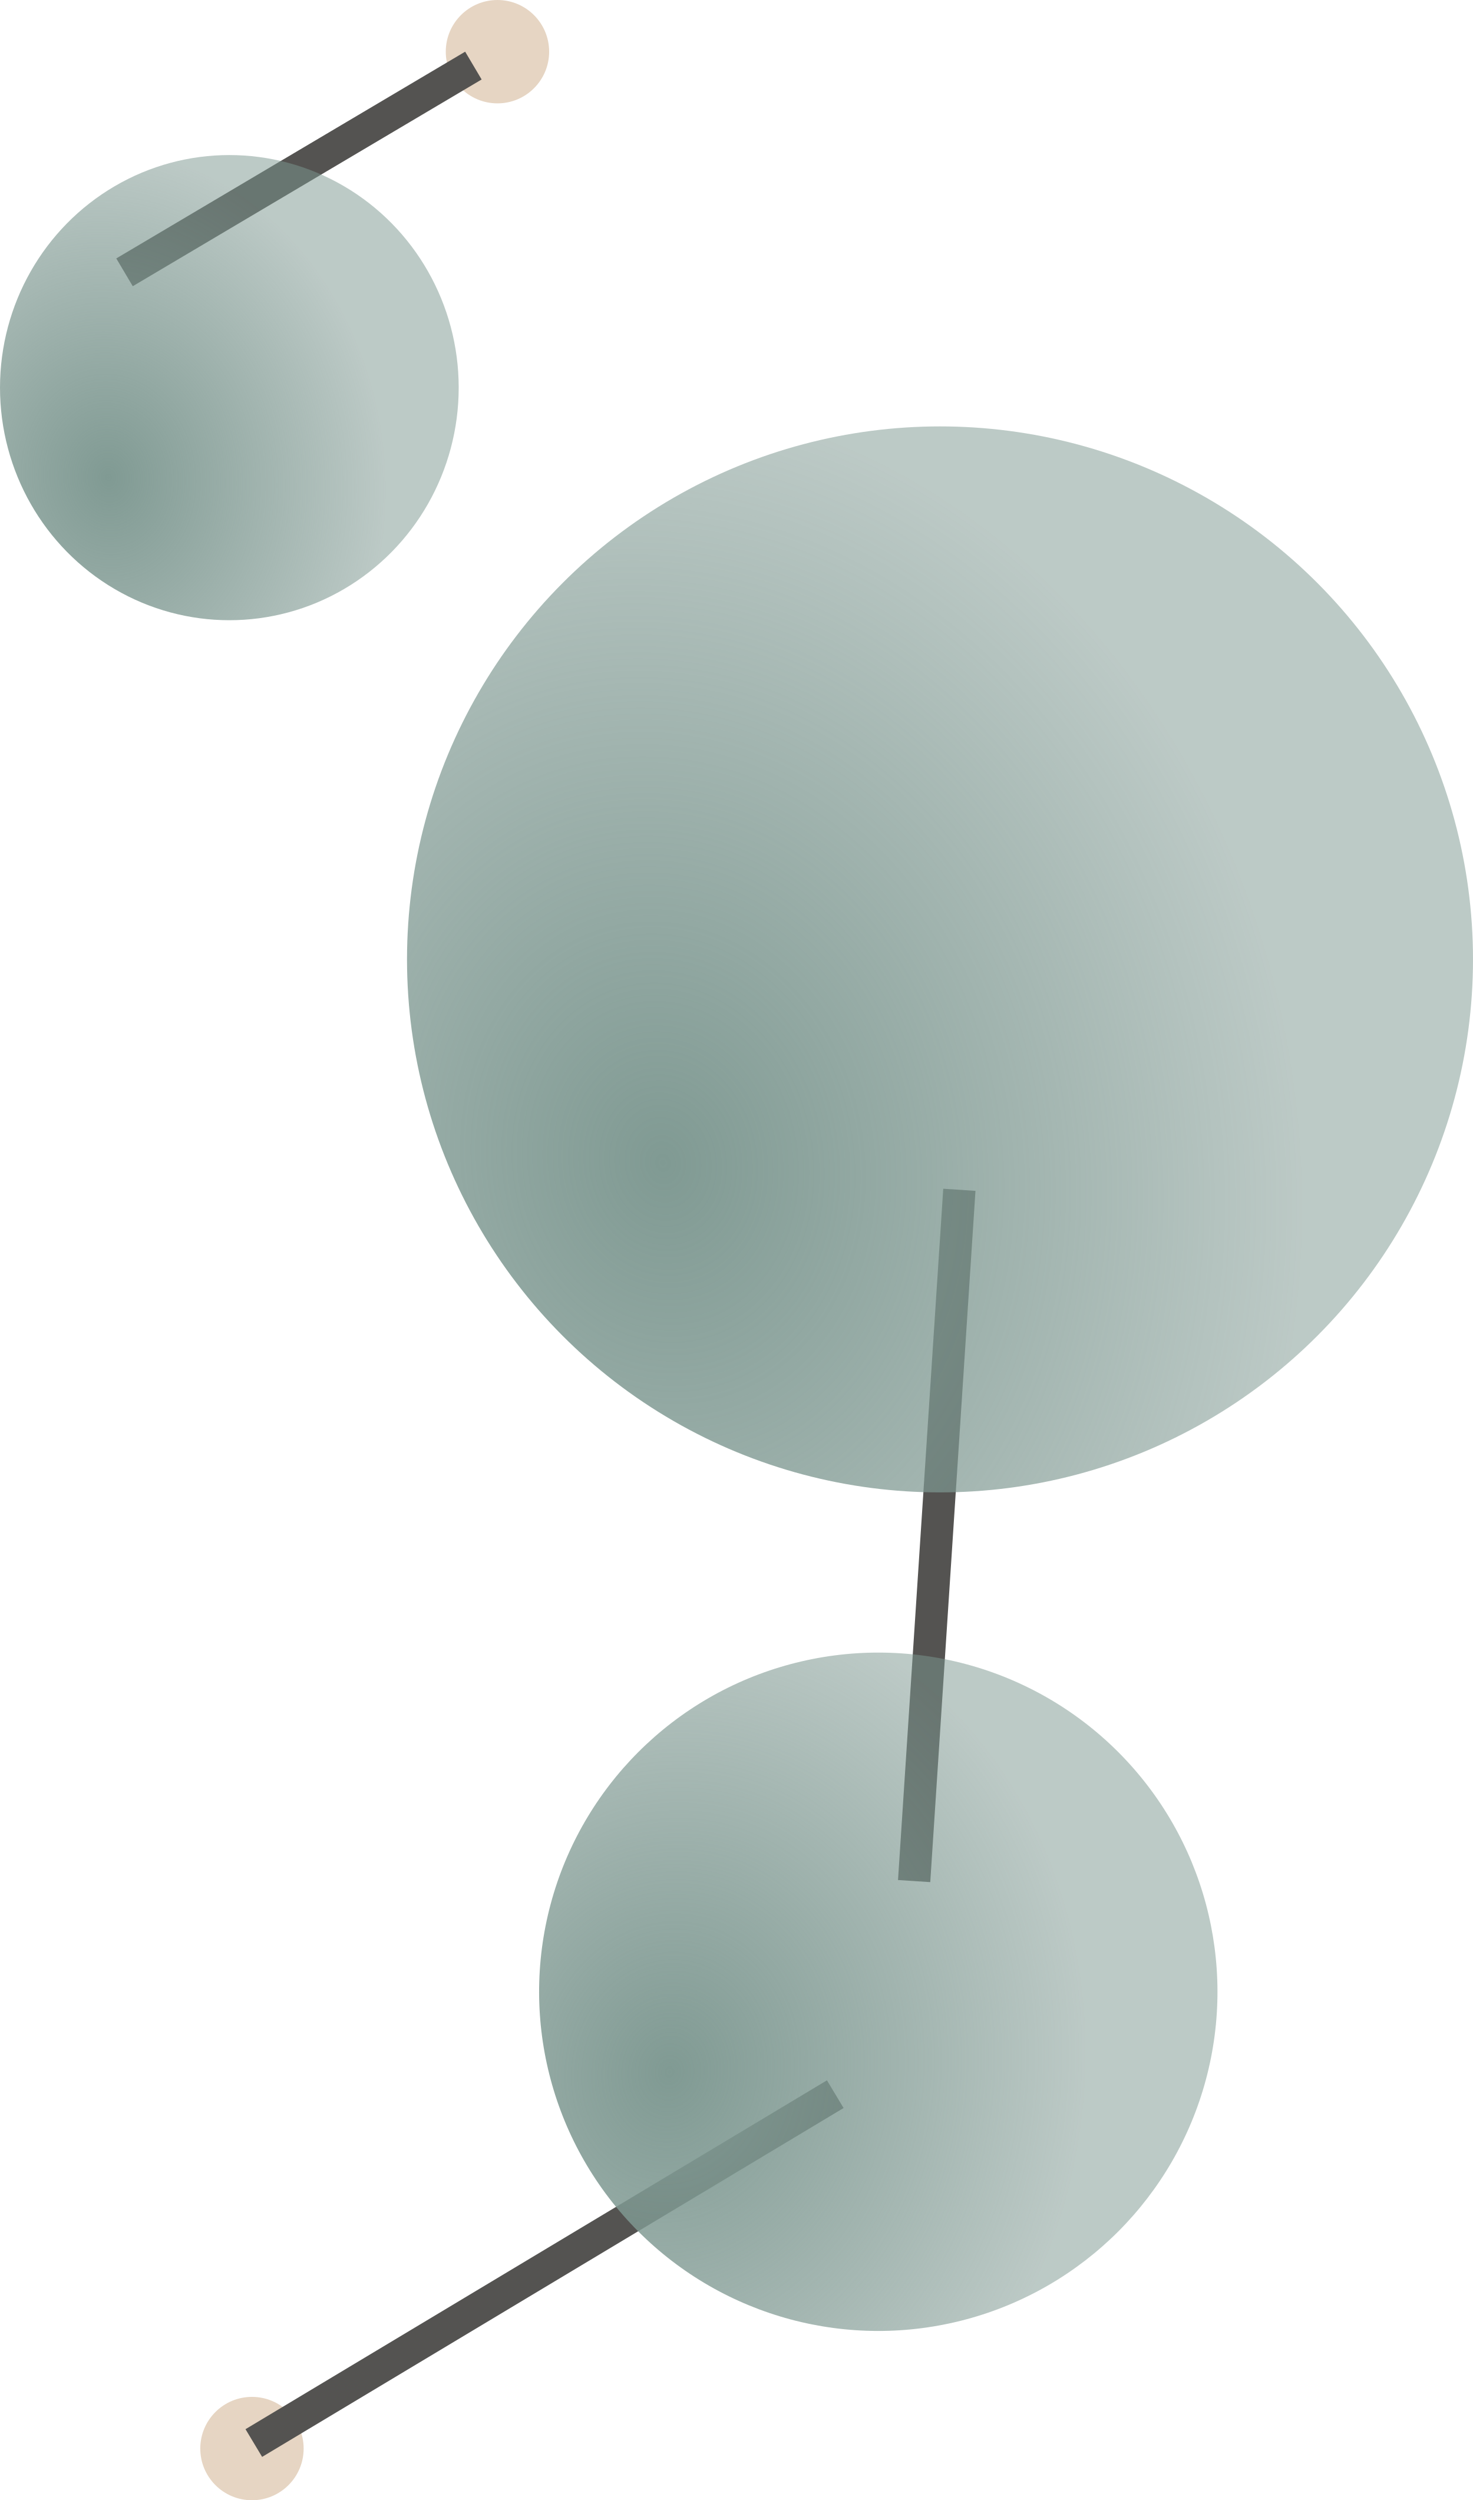 <svg width="228" height="387" viewBox="0 0 228 387" fill="none" xmlns="http://www.w3.org/2000/svg">
<circle cx="77" cy="8" r="8" fill="#E6D5C3"/>
<circle cx="39" cy="379" r="8" fill="#E6D5C3"/>
<line x1="73.275" y1="10.151" x2="19.274" y2="42.151" stroke="#545351" stroke-width="5"/>
<line x1="129.286" y1="324.144" x2="39.286" y2="378.144" stroke="#545351" stroke-width="5"/>
<line x1="148.495" y1="184.163" x2="141.495" y2="291.163" stroke="#545351" stroke-width="5"/>
<g filter="url(#filter0_b_119_3)">
<circle cx="145.5" cy="148.5" r="82.5" fill="url(#paint0_radial_119_3)"/>
</g>
<g filter="url(#filter1_b_119_3)">
<ellipse cx="35.5" cy="60" rx="35.5" ry="36" fill="url(#paint1_radial_119_3)"/>
</g>
<g filter="url(#filter2_b_119_3)">
<ellipse cx="135.947" cy="308.296" rx="52.5" ry="52.5" transform="rotate(15 135.947 308.296)" fill="url(#paint2_radial_119_3)"/>
</g>
<defs>
<filter id="filter0_b_119_3" x="-37" y="-34" width="365" height="365" filterUnits="userSpaceOnUse" color-interpolation-filters="sRGB">
<feFlood flood-opacity="0" result="BackgroundImageFix"/>
<feGaussianBlur in="BackgroundImageFix" stdDeviation="50"/>
<feComposite in2="SourceAlpha" operator="in" result="effect1_backgroundBlur_119_3"/>
<feBlend mode="normal" in="SourceGraphic" in2="effect1_backgroundBlur_119_3" result="shape"/>
</filter>
<filter id="filter1_b_119_3" x="-100" y="-76" width="271" height="272" filterUnits="userSpaceOnUse" color-interpolation-filters="sRGB">
<feFlood flood-opacity="0" result="BackgroundImageFix"/>
<feGaussianBlur in="BackgroundImageFix" stdDeviation="50"/>
<feComposite in2="SourceAlpha" operator="in" result="effect1_backgroundBlur_119_3"/>
<feBlend mode="normal" in="SourceGraphic" in2="effect1_backgroundBlur_119_3" result="shape"/>
</filter>
<filter id="filter2_b_119_3" x="-16.566" y="155.782" width="305.026" height="305.026" filterUnits="userSpaceOnUse" color-interpolation-filters="sRGB">
<feFlood flood-opacity="0" result="BackgroundImageFix"/>
<feGaussianBlur in="BackgroundImageFix" stdDeviation="50"/>
<feComposite in2="SourceAlpha" operator="in" result="effect1_backgroundBlur_119_3"/>
<feBlend mode="normal" in="SourceGraphic" in2="effect1_backgroundBlur_119_3" result="shape"/>
</filter>
<radialGradient id="paint0_radial_119_3" cx="0" cy="0" r="1" gradientUnits="userSpaceOnUse" gradientTransform="translate(102 180.314) rotate(-7.779) scale(200.597 232.699)">
<stop stop-color="#809A93"/>
<stop offset="0.5" stop-color="#7C968F" stop-opacity="0.51"/>
</radialGradient>
<radialGradient id="paint1_radial_119_3" cx="0" cy="0" r="1" gradientUnits="userSpaceOnUse" gradientTransform="translate(16.782 73.882) rotate(-7.887) scale(86.34 101.515)">
<stop stop-color="#809A93"/>
<stop offset="0.5" stop-color="#7C968F" stop-opacity="0.51"/>
</radialGradient>
<radialGradient id="paint2_radial_119_3" cx="0" cy="0" r="1" gradientUnits="userSpaceOnUse" gradientTransform="translate(108.265 328.541) rotate(-7.779) scale(127.653 148.081)">
<stop stop-color="#809A93"/>
<stop offset="0.5" stop-color="#7C968F" stop-opacity="0.51"/>
</radialGradient>
</defs>
</svg>
